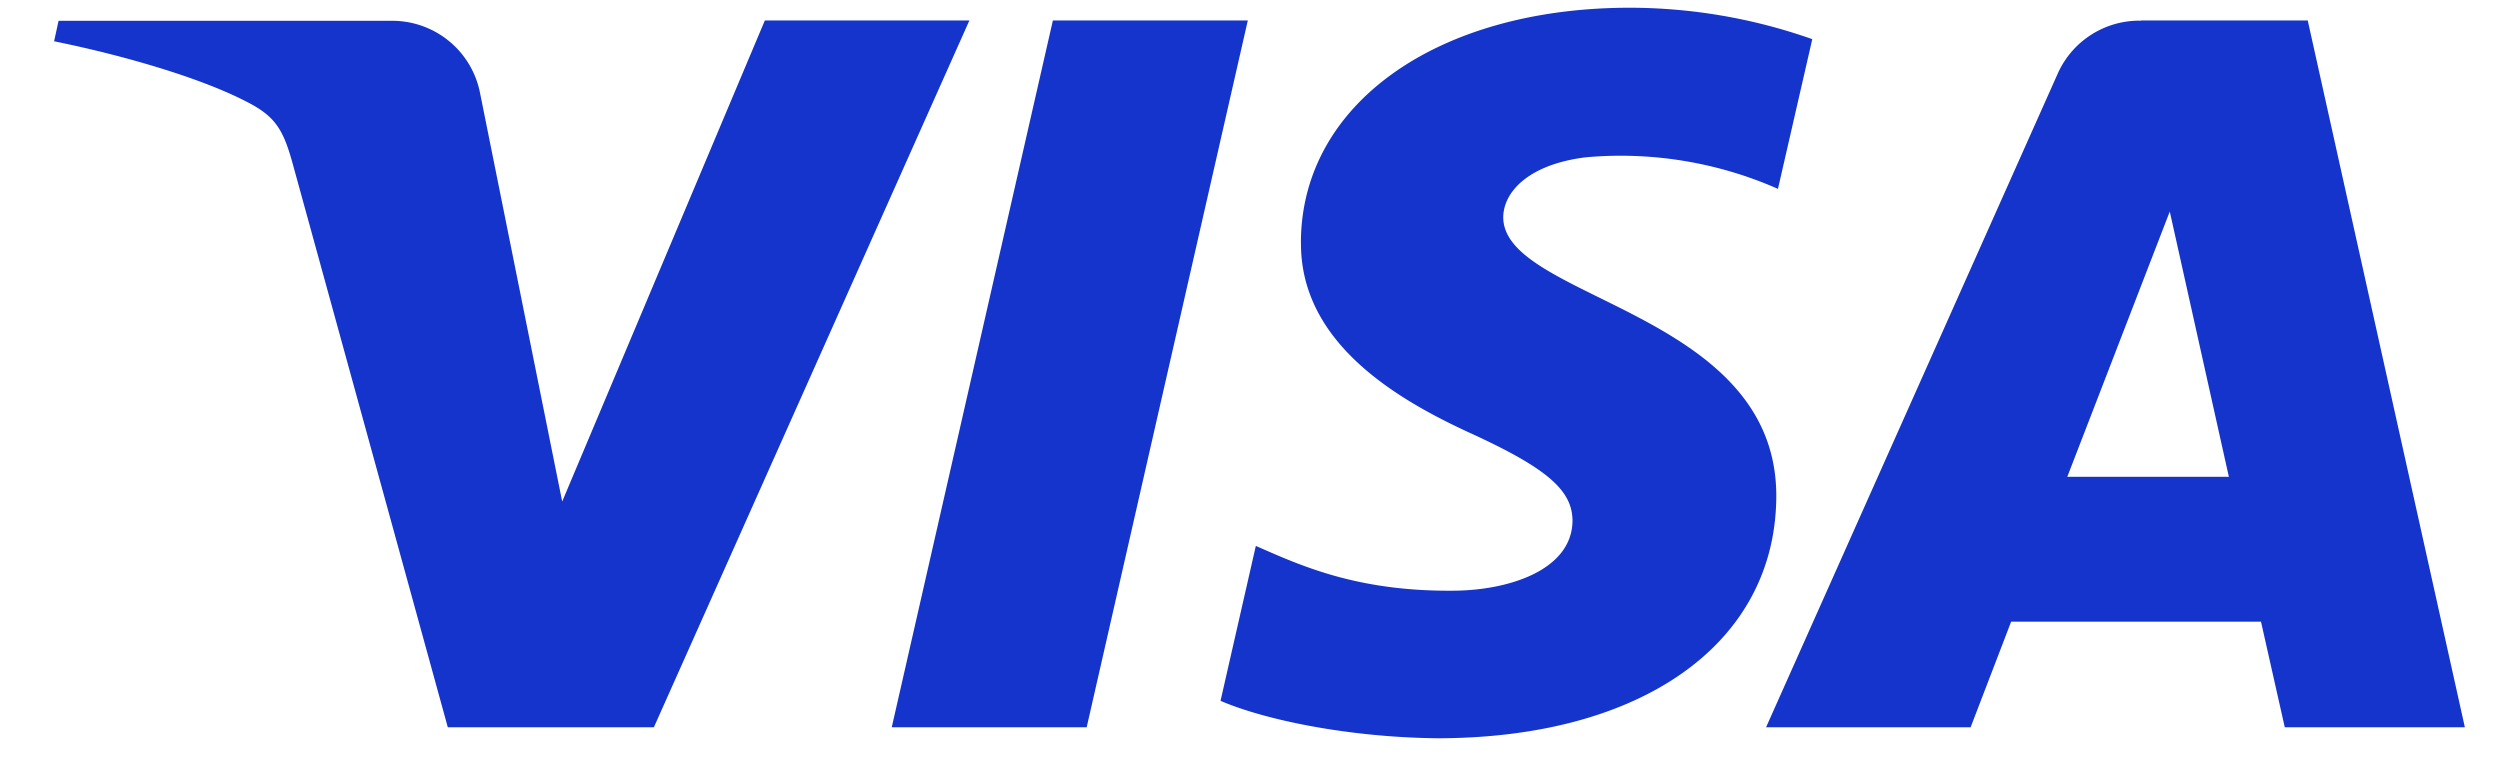<svg width="33" height="10" fill="none" xmlns="http://www.w3.org/2000/svg"><path d="M17.173 3.186c-.02 1.341 1.274 2.091 2.249 2.537 1.002.46 1.337.751 1.335 1.157-.01.628-.8.905-1.541.917-1.292.017-2.04-.328-2.639-.591l-.466 2.045c.598.257 1.707.482 2.86.494 2.7 0 4.467-1.251 4.476-3.19.01-2.46-3.628-2.598-3.604-3.698.01-.335.347-.69 1.093-.781a5.146 5.146 0 012.533.417l.453-1.976a7.264 7.264 0 00-2.406-.415c-2.543 0-4.33 1.268-4.344 3.083M28.265.273a1.18 1.18 0 00-1.096.683L23.312 9.6h2.7l.535-1.394h3.298l.314 1.394h2.377L30.462.27h-2.199m.378 2.522l.78 3.502h-2.133l1.353-3.502zM13.898.27L11.771 9.6h2.573L16.471.27h-2.573zm-3.802 0L7.421 6.62l-1.086-5.4A1.18 1.18 0 005.15.275H.773l-.059.27c.9.182 1.919.476 2.536.795.378.191.487.361.613.819L5.911 9.6h2.72L12.796.27h-2.7z" fill="#1434CB"/></svg>